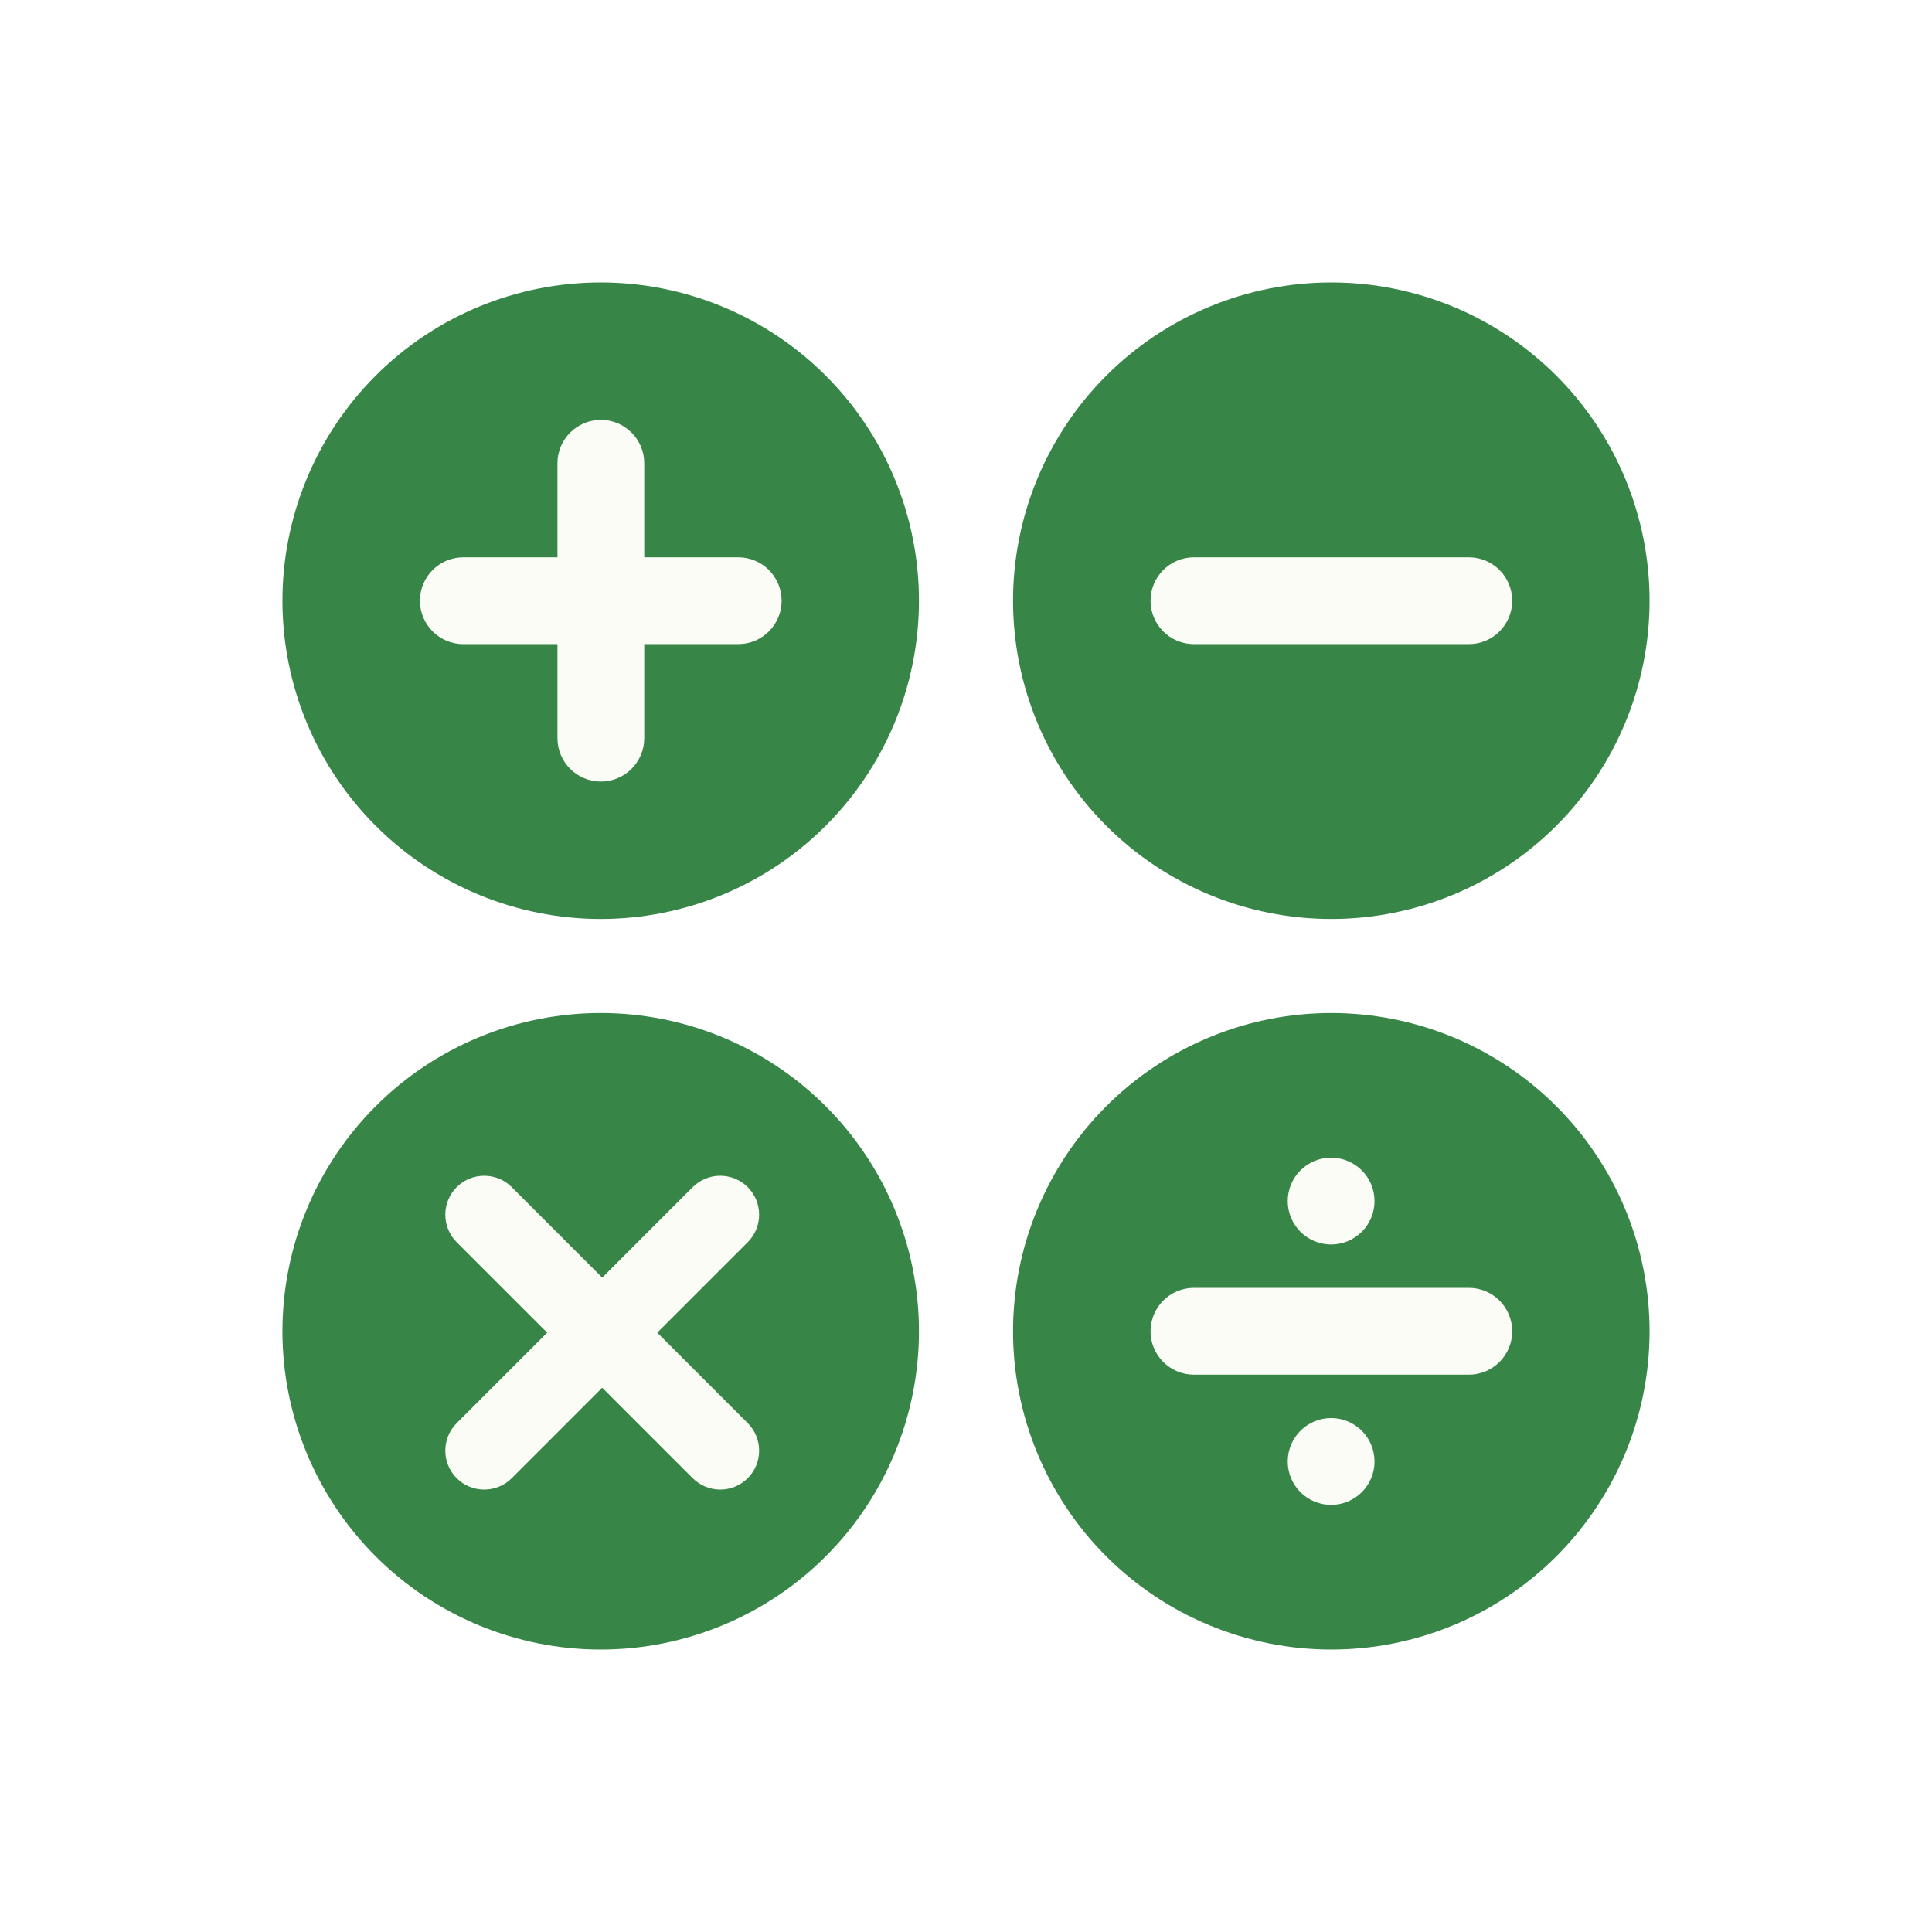 <svg width="171" height="171" viewBox="0 0 171 171" fill="none" xmlns="http://www.w3.org/2000/svg">
<rect width="171" height="171" fill="white"/>
<path d="M117.833 89.661C125.304 89.661 132.469 92.629 137.751 97.912C143.034 103.195 146.002 110.36 146.002 117.831C146.002 125.302 143.034 132.467 137.751 137.749C132.469 143.032 125.304 146 117.833 146C110.362 146 103.197 143.032 97.914 137.749C92.631 132.467 89.663 125.302 89.663 117.831C89.663 110.36 92.631 103.195 97.914 97.912C103.197 92.629 110.362 89.661 117.833 89.661Z" fill="#378648"/>
<path d="M101.834 117.831C101.834 115.708 103.553 113.989 105.675 113.989H130.004C132.126 113.989 133.845 115.708 133.845 117.831C133.845 119.953 132.126 121.672 130.004 121.672H105.675C103.553 121.672 101.834 119.953 101.834 117.831Z" fill="#FCFCF7"/>
<path d="M113.976 106.307C113.976 104.185 115.695 102.466 117.817 102.466C119.939 102.466 121.658 104.185 121.658 106.307C121.658 108.429 119.939 110.148 117.817 110.148C115.695 110.148 113.976 108.429 113.976 106.307Z" fill="#FCFCF7"/>
<path d="M113.976 129.355C113.976 127.232 115.695 125.513 117.817 125.513C119.939 125.513 121.658 127.232 121.658 129.355C121.658 131.477 119.939 133.196 117.817 133.196C115.695 133.196 113.976 131.477 113.976 129.355Z" fill="#FCFCF7"/>
<path d="M53.167 89.661C60.638 89.661 67.803 92.629 73.086 97.912C78.369 103.195 81.337 110.36 81.337 117.831C81.337 125.302 78.369 132.467 73.086 137.749C67.803 143.032 60.638 146 53.167 146C45.696 146 38.531 143.032 33.249 137.749C27.966 132.467 24.998 125.302 24.998 117.831C24.998 110.36 27.966 103.195 33.249 97.912C38.531 92.629 45.696 89.661 53.167 89.661Z" fill="#378648"/>
<path d="M40.422 105.074C41.767 103.73 43.95 103.73 45.294 105.074L66.181 125.961C67.526 127.306 67.526 129.489 66.181 130.833C64.837 132.178 62.654 132.178 61.309 130.833L40.422 109.947C39.078 108.602 39.078 106.419 40.422 105.074Z" fill="#FCFCF7"/>
<path d="M66.181 105.074C67.526 106.419 67.526 108.602 66.181 109.947L45.294 130.833C43.95 132.178 41.767 132.178 40.422 130.833C39.078 129.489 39.078 127.306 40.422 125.961L61.309 105.074C62.654 103.73 64.837 103.73 66.181 105.074Z" fill="#FCFCF7"/>
<path d="M117.833 25C125.304 25 132.469 27.968 137.751 33.251C143.034 38.533 146.002 45.698 146.002 53.169C146.002 60.64 143.034 67.805 137.751 73.088C132.469 78.371 125.304 81.339 117.833 81.339C110.362 81.339 103.197 78.371 97.914 73.088C92.631 67.805 89.663 60.64 89.663 53.169C89.663 45.698 92.631 38.533 97.914 33.251C103.197 27.968 110.362 25 117.833 25Z" fill="#378648"/>
<path d="M101.834 53.169C101.834 51.047 103.553 49.328 105.675 49.328H130.004C132.126 49.328 133.845 51.047 133.845 53.169C133.845 55.292 132.126 57.011 130.004 57.011H105.675C103.553 57.011 101.834 55.292 101.834 53.169Z" fill="#FCFCF7"/>
<path d="M53.167 25C60.638 25 67.803 27.968 73.086 33.251C78.369 38.533 81.337 45.698 81.337 53.169C81.337 60.64 78.369 67.805 73.086 73.088C67.803 78.371 60.638 81.339 53.167 81.339C45.696 81.339 38.531 78.371 33.249 73.088C27.966 67.805 24.998 60.64 24.998 53.169C24.998 45.698 27.966 38.533 33.249 33.251C38.531 27.968 45.696 25 53.167 25Z" fill="#378648"/>
<path d="M37.169 53.169C37.169 51.047 38.888 49.328 41.01 49.328H65.338C67.461 49.328 69.18 51.047 69.18 53.169C69.18 55.292 67.461 57.011 65.338 57.011H41.01C38.888 57.011 37.169 55.292 37.169 53.169Z" fill="#FCFCF7"/>
<path d="M53.181 37.164C55.303 37.164 57.022 38.883 57.022 41.005V65.333C57.022 67.456 55.303 69.175 53.181 69.175C51.059 69.175 49.34 67.456 49.34 65.333V41.005C49.34 38.883 51.059 37.164 53.181 37.164Z" fill="#FCFCF7"/>
</svg>
